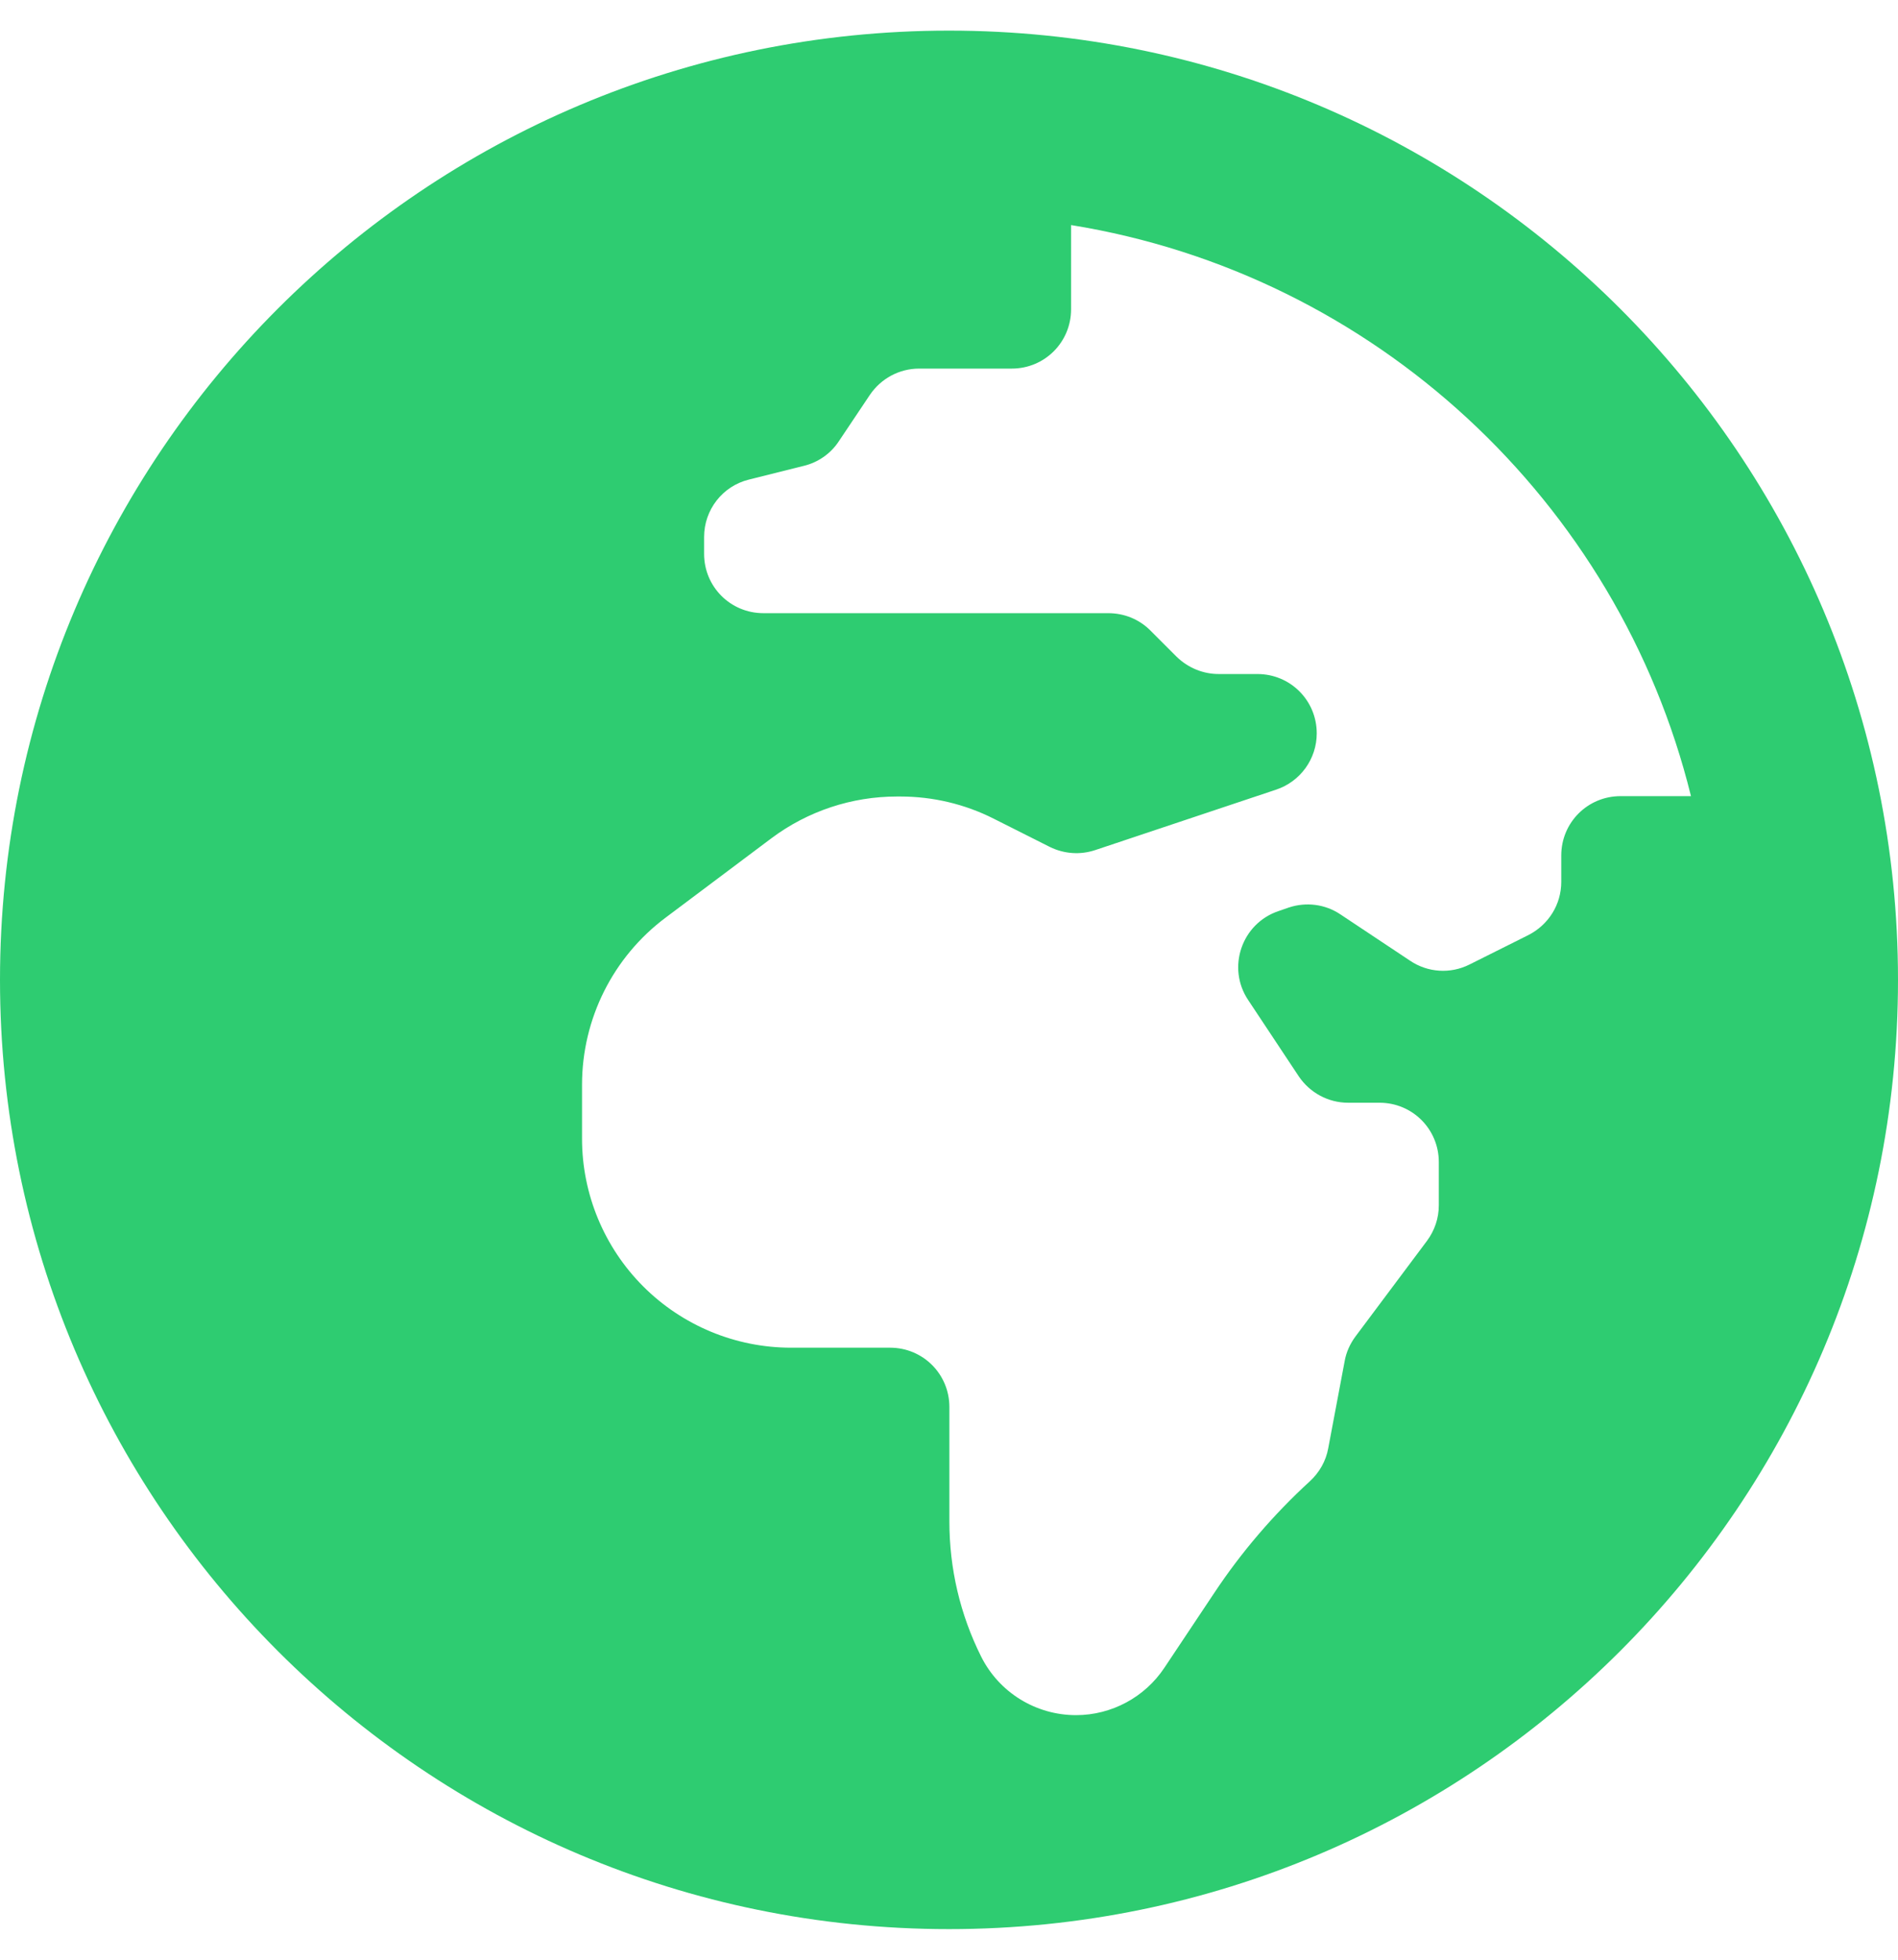<?xml version="1.0" encoding="utf-8"?>
<!-- Generator: Adobe Illustrator 23.0.3, SVG Export Plug-In . SVG Version: 6.00 Build 0)  -->
<svg version="1.1" id="Layer_1" focusable="false" xmlns="http://www.w3.org/2000/svg" xmlns:xlink="http://www.w3.org/1999/xlink"
	 x="0px" y="0px" viewBox="0 0 496 512" style="enable-background:new 0 0 496 512;" xml:space="preserve">
<style type="text/css">
	.st0{fill:#2ECC71;}
</style>
<path class="st0" d="M248,8C111,8,0,119,0,256s111,248,248,248s248-111,248-248S385,8,248,8z M408,223.5v6.9
	c0,5.9-3.3,11.2-8.6,13.9L384,252c-5,2.5-10.9,2.1-15.5-1l-18.2-12.1c-4-2.7-9-3.3-13.5-1.8l-2.6,0.9c-9.7,3.2-13.7,14.8-8,23.3
	l13.2,19.9c2.9,4.3,7.7,6.9,12.9,6.9h8.2c8.6,0,15.5,6.9,15.5,15.5v11.3c0,3.4-1.1,6.6-3.1,9.3l-18.7,25c-1.4,1.9-2.4,4.1-2.8,6.4
	l-4.3,22.8c-0.6,3.3-2.3,6.3-4.8,8.6c-9.5,8.7-17.9,18.5-25,29.2l-13,19.5c-5.1,7.7-13.8,12.4-23.1,12.4c-10.5,0-20.1-5.9-24.8-15.3
	c-5.5-11-8.3-23-8.3-35.3v-29.9c0-8.6-6.9-15.5-15.5-15.5h-25.9c-14.5,0-28.4-5.8-38.6-16c-10.2-10.2-16-24.1-16-38.6v-14.1
	c0-17.2,8.1-33.4,21.9-43.7l27.6-20.7c9.5-7.1,21-10.9,32.8-10.9h0.9c8.5,0,16.9,2,24.4,5.8l14.7,7.4c3.7,1.8,7.9,2.1,11.8,0.8
	l47.3-15.8c6.3-2.1,10.6-8,10.6-14.7c0-8.6-6.9-15.5-15.5-15.5h-10.1c-4.1,0-8-1.6-11-4.5l-6.9-6.9c-2.9-2.9-6.8-4.5-11-4.5h-90.1
	c-8.6,0-15.5-6.9-15.5-15.5v-4.4c0-7.1,4.8-13.3,11.7-15l14.4-3.6c3.7-0.9,7-3.2,9.1-6.4l8.1-12.1c2.9-4.3,7.7-6.9,12.9-6.9h24.2
	c8.6,0,15.5-6.9,15.5-15.5V58.8C359.2,71.6,422.9,131,441.9,208h-18.4C414.9,208,408,214.9,408,223.5z"/>
</svg>
